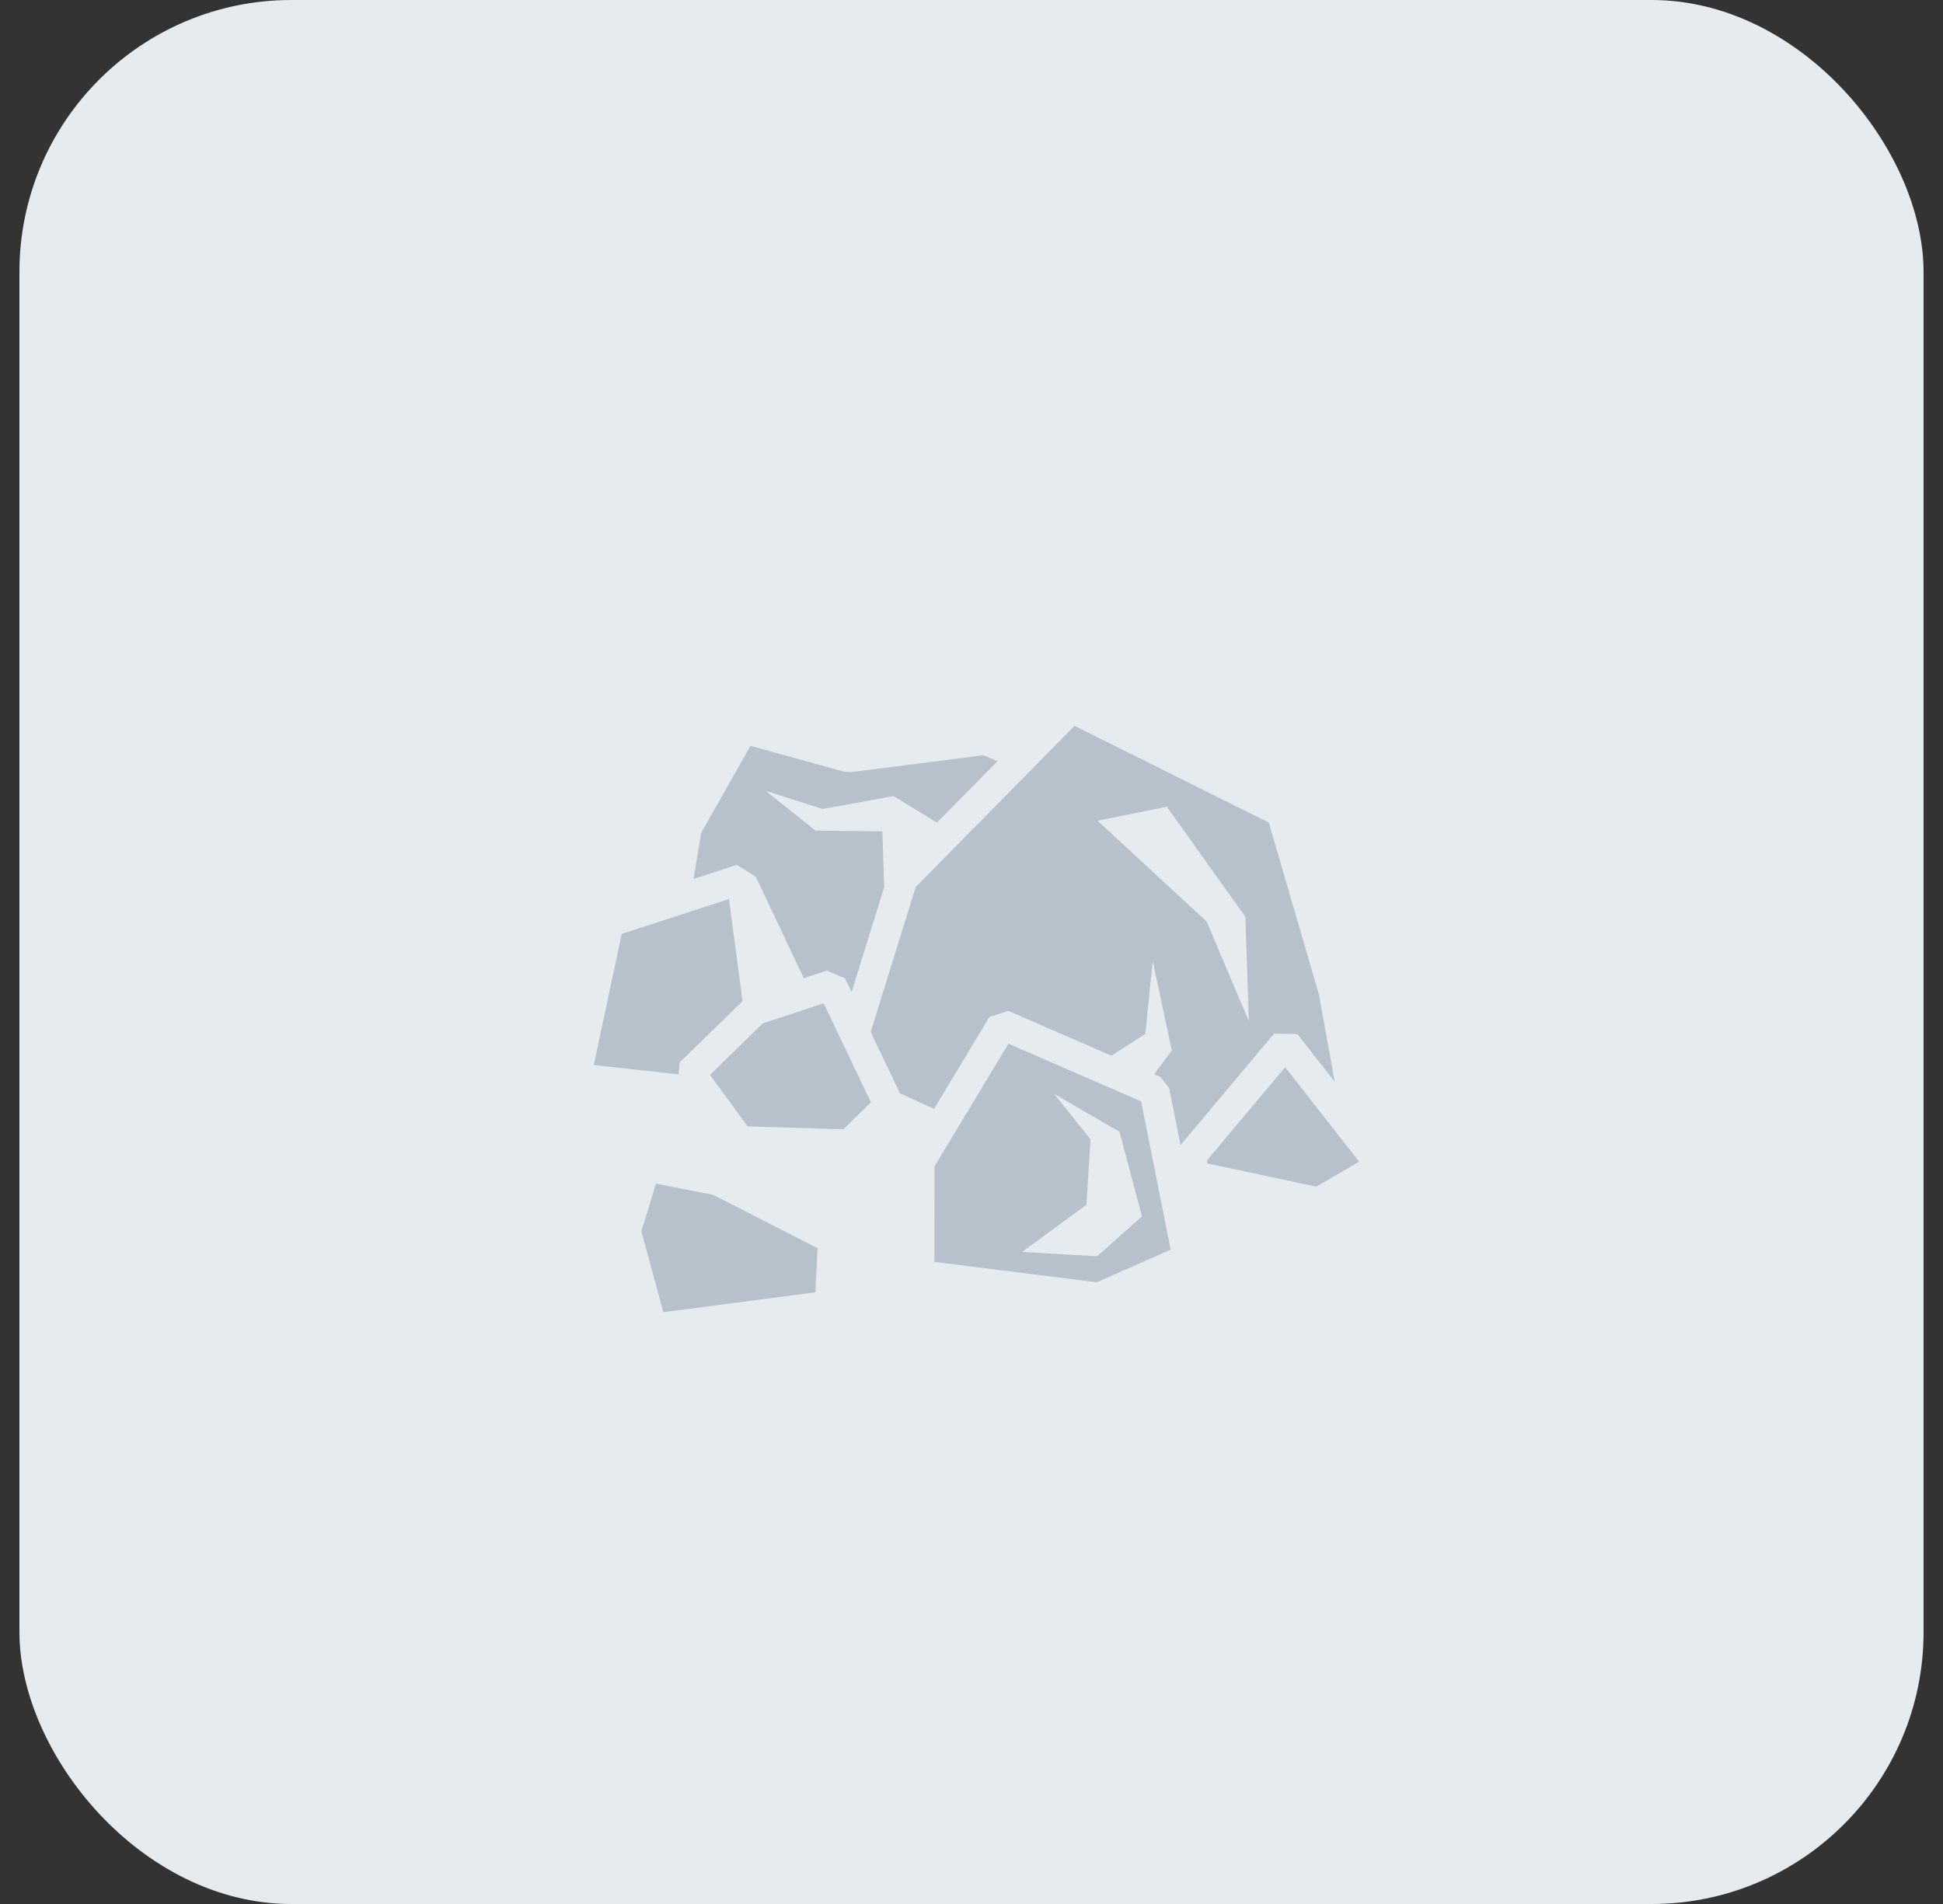 <svg width="50" height="49" viewBox="0 0 50 49" fill="none" xmlns="http://www.w3.org/2000/svg">
<rect x="0" y="0" width="50" height="49" fill="#333333" stroke="none"/>
<rect x="0.5" width="49" height="49" rx="7" fill="#E6EBF0"/>
<path d="M27.653 18.679L23.563 22.83L22.406 26.56L23.16 28.138L24.037 28.537L25.463 26.17L25.948 26.015L28.601 27.169L29.472 26.61L29.664 24.733L30.155 27.037L29.698 27.646L29.86 27.716L30.085 27.996L30.379 29.471L32.784 26.602L33.385 26.612L34.347 27.84L33.941 25.595L32.65 21.168L27.653 18.679H27.653ZM19.312 19.195L18.044 21.434L17.846 22.62L18.962 22.258L19.465 22.575L19.468 22.602L20.684 25.174L21.276 24.979L21.746 25.18L21.915 25.532L22.753 22.829L22.707 21.396L20.982 21.374L19.704 20.352L21.168 20.82L22.994 20.488L24.112 21.17L25.671 19.588C25.549 19.536 25.426 19.486 25.303 19.437L21.883 19.872L21.732 19.862L19.312 19.195H19.312ZM30.026 20.76L32.048 23.596L32.138 26.282L31.052 23.717L28.245 21.122L30.026 20.76ZM18.759 23.137L15.999 24.034L15.281 27.409L17.464 27.649L17.489 27.342L19.108 25.765L18.759 23.137V23.137ZM21.195 25.82L19.629 26.337L18.27 27.662L19.24 28.988L21.703 29.063L22.412 28.368L21.195 25.82ZM25.95 26.86L24.047 30.02L24.045 32.475L28.224 33L30.125 32.161L29.366 28.345L25.95 26.86ZM33.071 27.465L31.058 29.866L31.07 29.942L33.869 30.538L34.977 29.897L33.071 27.465L33.071 27.465ZM27.124 28.147L28.81 29.129L29.386 31.306L28.234 32.33L26.3 32.22L27.957 31.007L28.063 29.321L27.124 28.147ZM16.882 30.461L16.505 31.686L17.07 33.77L20.982 33.258L21.039 32.123L18.35 30.748L16.882 30.461L16.882 30.461Z" fill="#B6C1CC"/>
</svg>
